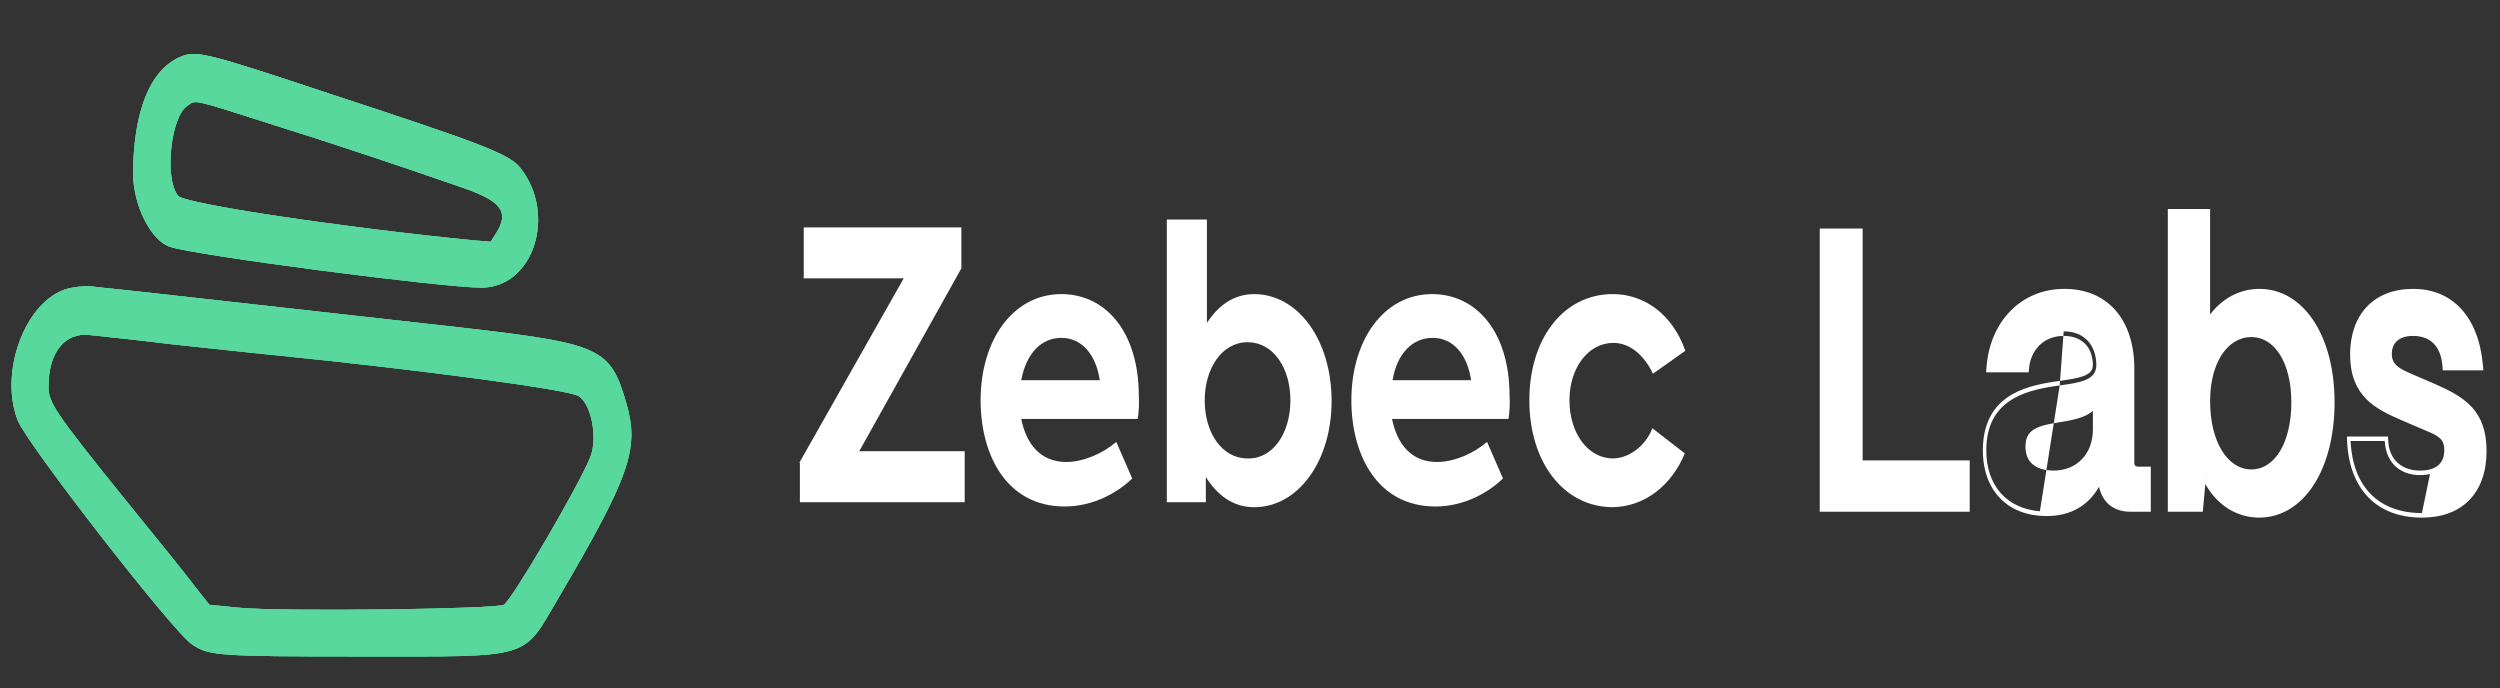 <svg width="69" height="19" viewBox="0 0 69 19" fill="none" xmlns="http://www.w3.org/2000/svg">
<rect x="0" y="0" width="69" height="19" fill="#333333" stroke="none"/>
<g clip-path="url(#clip0_1052_4101)">
<path d="M4.946 1.583C4.127 1.959 3.688 3.088 3.673 4.771C3.673 5.662 4.158 6.632 4.688 6.811C5.371 7.048 12.223 7.939 13.284 7.939C14.724 7.939 15.376 5.92 14.361 4.633C14.057 4.256 13.345 3.979 9.176 2.613C5.552 1.405 5.401 1.385 4.946 1.583ZM7.478 3.425C9.191 3.959 11.313 4.672 12.845 5.207C13.845 5.563 14.057 5.86 13.694 6.434L13.542 6.672L13.057 6.632C9.433 6.276 5.083 5.623 4.916 5.405C4.522 4.93 4.719 3.167 5.189 2.91C5.401 2.751 5.31 2.732 7.478 3.425Z" fill="#59D89D"/>
<path d="M4.946 1.583C4.127 1.959 3.688 3.088 3.673 4.771C3.673 5.662 4.158 6.632 4.688 6.811C5.371 7.048 12.223 7.939 13.284 7.939C14.724 7.939 15.376 5.92 14.361 4.633C14.057 4.256 13.345 3.979 9.176 2.613C5.552 1.405 5.401 1.385 4.946 1.583ZM7.478 3.425C9.191 3.959 11.313 4.672 12.845 5.207C13.845 5.563 14.057 5.86 13.694 6.434L13.542 6.672L13.057 6.632C9.433 6.276 5.083 5.623 4.916 5.405C4.522 4.93 4.719 3.167 5.189 2.91C5.401 2.751 5.31 2.732 7.478 3.425Z" fill="#59D89D"/>
<path d="M4.946 1.583C4.127 1.959 3.688 3.088 3.673 4.771C3.673 5.662 4.158 6.632 4.688 6.811C5.371 7.048 12.223 7.939 13.284 7.939C14.724 7.939 15.376 5.92 14.361 4.633C14.057 4.256 13.345 3.979 9.176 2.613C5.552 1.405 5.401 1.385 4.946 1.583ZM7.478 3.425C9.191 3.959 11.313 4.672 12.845 5.207C13.845 5.563 14.057 5.86 13.694 6.434L13.542 6.672L13.057 6.632C9.433 6.276 5.083 5.623 4.916 5.405C4.522 4.93 4.719 3.167 5.189 2.91C5.401 2.751 5.31 2.732 7.478 3.425Z" fill="#59D89D"/>
<path d="M1.99 7.94C0.777 8.138 -0.057 10.197 0.489 11.603C0.732 12.237 4.779 17.445 5.295 17.781C5.765 18.098 5.977 18.118 9.964 18.118C14.74 18.118 14.406 18.217 15.407 16.514C17.393 13.128 17.65 12.395 17.287 11.128C16.847 9.603 16.574 9.485 12.799 9.049C9.434 8.673 3.445 7.999 3.036 7.96C2.778 7.94 2.52 7.9 2.46 7.9C2.399 7.9 2.187 7.9 1.99 7.94ZM4.764 9.504C5.886 9.623 7.144 9.762 7.584 9.801C11.677 10.217 15.68 10.752 15.968 10.93C16.316 11.148 16.498 12.059 16.301 12.593C16.013 13.346 14.148 16.534 13.906 16.692C13.709 16.811 7.736 16.89 6.568 16.771L5.78 16.692L5.371 16.177C5.158 15.88 4.249 14.771 3.369 13.682C1.52 11.386 1.338 11.108 1.338 10.673C1.338 9.722 1.793 9.168 2.475 9.247C2.627 9.267 3.658 9.366 4.764 9.504Z" fill="#59D89D"/>
<path d="M1.99 7.94C0.777 8.138 -0.057 10.197 0.489 11.603C0.732 12.237 4.779 17.445 5.295 17.781C5.765 18.098 5.977 18.118 9.964 18.118C14.74 18.118 14.406 18.217 15.407 16.514C17.393 13.128 17.65 12.395 17.287 11.128C16.847 9.603 16.574 9.485 12.799 9.049C9.434 8.673 3.445 7.999 3.036 7.96C2.778 7.94 2.52 7.9 2.46 7.9C2.399 7.9 2.187 7.9 1.99 7.94ZM4.764 9.504C5.886 9.623 7.144 9.762 7.584 9.801C11.677 10.217 15.68 10.752 15.968 10.93C16.316 11.148 16.498 12.059 16.301 12.593C16.013 13.346 14.148 16.534 13.906 16.692C13.709 16.811 7.736 16.89 6.568 16.771L5.78 16.692L5.371 16.177C5.158 15.88 4.249 14.771 3.369 13.682C1.52 11.386 1.338 11.108 1.338 10.673C1.338 9.722 1.793 9.168 2.475 9.247C2.627 9.267 3.658 9.366 4.764 9.504Z" fill="#59D89D"/>
<path d="M1.99 7.94C0.777 8.138 -0.057 10.197 0.489 11.603C0.732 12.237 4.779 17.445 5.295 17.781C5.765 18.098 5.977 18.118 9.964 18.118C14.74 18.118 14.406 18.217 15.407 16.514C17.393 13.128 17.65 12.395 17.287 11.128C16.847 9.603 16.574 9.485 12.799 9.049C9.434 8.673 3.445 7.999 3.036 7.96C2.778 7.94 2.52 7.9 2.46 7.9C2.399 7.9 2.187 7.9 1.99 7.94ZM4.764 9.504C5.886 9.623 7.144 9.762 7.584 9.801C11.677 10.217 15.68 10.752 15.968 10.93C16.316 11.148 16.498 12.059 16.301 12.593C16.013 13.346 14.148 16.534 13.906 16.692C13.709 16.811 7.736 16.89 6.568 16.771L5.78 16.692L5.371 16.177C5.158 15.88 4.249 14.771 3.369 13.682C1.52 11.386 1.338 11.108 1.338 10.673C1.338 9.722 1.793 9.168 2.475 9.247C2.627 9.267 3.658 9.366 4.764 9.504Z" fill="#59D89D"/>
<path d="M22.062 12.771L24.942 7.682H22.183V6.276H26.534V7.405L23.715 12.454H26.625V13.86H22.077V12.771H22.062Z" fill="white"/>
<path d="M31.401 11.563H28.186C28.323 12.236 28.702 12.751 29.43 12.751C29.9 12.751 30.445 12.513 30.809 12.196L31.249 13.206C30.84 13.602 30.172 13.979 29.384 13.979C27.777 13.979 27.065 12.553 27.065 11.048C27.065 9.384 27.959 8.117 29.293 8.117C30.506 8.117 31.431 9.147 31.431 10.929C31.446 11.147 31.431 11.365 31.401 11.563ZM28.186 10.493H30.354C30.248 9.781 29.854 9.325 29.293 9.325C28.732 9.325 28.323 9.761 28.186 10.493Z" fill="white"/>
<path d="M36.752 11.068C36.752 12.732 35.827 13.999 34.615 13.999C34.008 13.999 33.584 13.643 33.281 13.167V13.86H32.204V6.059H33.311V8.91C33.614 8.455 34.023 8.118 34.615 8.118C35.827 8.118 36.752 9.385 36.752 11.068ZM35.615 11.049C35.615 10.158 35.145 9.445 34.433 9.445C33.72 9.445 33.25 10.177 33.25 11.049C33.25 11.94 33.72 12.653 34.433 12.653C35.145 12.672 35.615 11.94 35.615 11.049Z" fill="white"/>
<path d="M41.634 11.563H38.42C38.556 12.236 38.935 12.751 39.663 12.751C40.133 12.751 40.679 12.513 41.043 12.196L41.482 13.206C41.073 13.602 40.406 13.979 39.618 13.979C38.011 13.979 37.298 12.553 37.298 11.048C37.298 9.384 38.193 8.117 39.527 8.117C40.739 8.117 41.664 9.147 41.664 10.929C41.679 11.147 41.664 11.365 41.634 11.563ZM38.435 10.493H40.603C40.497 9.781 40.103 9.325 39.542 9.325C38.981 9.325 38.556 9.761 38.435 10.493Z" fill="white"/>
<path d="M42.21 11.048C42.21 9.345 43.15 8.117 44.514 8.117C45.363 8.117 46.152 8.652 46.516 9.681L45.621 10.315C45.378 9.8 44.984 9.464 44.529 9.464C43.832 9.464 43.317 10.157 43.317 11.048C43.317 11.959 43.832 12.652 44.514 12.652C44.969 12.652 45.424 12.295 45.606 11.82L46.5 12.513C46.136 13.404 45.378 13.998 44.484 13.998C43.15 13.979 42.21 12.751 42.21 11.048Z" fill="white"/>
<path fill-rule="evenodd" clip-rule="evenodd" d="M50.225 14.124H54.364V12.707H51.409V6.308H50.225V14.124ZM56.719 8.112C55.755 8.225 55.06 8.974 54.934 10.026C54.929 10.068 54.925 10.109 54.922 10.151C55.006 9.033 55.718 8.229 56.719 8.112ZM56.958 9.146C56.965 9.146 56.973 9.146 56.98 9.146C57.529 9.156 57.851 9.521 57.86 10.075C57.852 10.495 57.434 10.555 56.848 10.638M56.301 14.111C55.396 14.037 54.815 13.413 54.822 12.41C54.831 11.07 55.849 10.789 56.701 10.659C56.751 10.652 56.799 10.645 56.847 10.638L56.848 10.638M56.486 14.118C57.231 14.118 57.711 13.75 57.967 13.134C57.945 13.187 57.922 13.238 57.897 13.287C57.627 13.81 57.167 14.118 56.486 14.118ZM57.557 9.497C57.687 9.634 57.76 9.829 57.764 10.075C57.762 10.153 57.741 10.208 57.704 10.252C57.662 10.302 57.596 10.345 57.499 10.381C57.333 10.443 57.109 10.475 56.84 10.514C56.791 10.521 56.742 10.528 56.69 10.535C56.264 10.6 55.78 10.704 55.4 10.971C55.209 11.105 55.041 11.282 54.92 11.52C54.799 11.759 54.729 12.052 54.727 12.409C54.723 12.982 54.899 13.446 55.214 13.764C55.526 14.079 55.967 14.243 56.486 14.243C57.158 14.243 57.637 13.951 57.932 13.437C57.981 13.645 58.076 13.813 58.214 13.931C58.368 14.061 58.568 14.124 58.803 14.124H59.362V12.88H59.026C58.964 12.88 58.938 12.861 58.927 12.849C58.919 12.839 58.907 12.816 58.907 12.756V10.162C58.907 9.521 58.734 8.969 58.4 8.579C58.067 8.19 57.583 7.973 56.974 7.973C55.806 7.973 54.924 8.847 54.827 10.139L54.816 10.276H55.991L56.001 10.167C56.051 9.652 56.411 9.271 56.958 9.271C57.224 9.271 57.424 9.358 57.557 9.497ZM56.144 11.848C56.309 11.747 56.543 11.702 56.82 11.658C57.05 11.621 57.28 11.582 57.473 11.508C57.578 11.468 57.678 11.415 57.764 11.342V11.848C57.764 12.193 57.652 12.473 57.464 12.671C57.274 12.87 57.002 12.988 56.684 12.988C56.409 12.988 56.212 12.917 56.087 12.802C55.965 12.692 55.903 12.534 55.903 12.324C55.903 12.194 55.927 12.1 55.965 12.029C56.004 11.956 56.063 11.897 56.144 11.848ZM60.904 9.016C61.151 8.574 61.526 8.259 61.977 8.145C61.581 8.245 61.243 8.501 60.999 8.861C60.966 8.911 60.934 8.962 60.904 9.016ZM60.805 12.983C60.829 13.047 60.855 13.109 60.884 13.169C61.144 13.707 61.588 14.063 62.119 14.144C61.529 14.054 61.047 13.625 60.805 12.983ZM60.798 14.124L60.867 13.358C61.192 13.939 61.731 14.286 62.352 14.286C62.964 14.286 63.487 13.956 63.855 13.389C64.223 12.824 64.434 12.029 64.434 11.102C64.434 10.191 64.223 9.41 63.856 8.854C63.488 8.296 62.967 7.973 62.36 7.973C61.813 7.973 61.335 8.238 60.999 8.679V5.768H59.832V14.124H60.798ZM67.173 10.584L66.644 10.357C66.612 10.343 66.581 10.329 66.55 10.316C66.419 10.259 66.296 10.206 66.196 10.13C66.079 10.04 66.014 9.934 66.014 9.773C66.014 9.618 66.062 9.499 66.152 9.415C66.246 9.327 66.393 9.271 66.597 9.271C66.836 9.271 67.029 9.342 67.165 9.478C67.299 9.611 67.39 9.815 67.412 10.109L67.421 10.222H68.541L68.529 10.082C68.469 9.407 68.256 8.876 67.918 8.514C67.582 8.154 67.13 7.973 66.605 7.973C66.066 7.973 65.63 8.145 65.328 8.462C65.023 8.782 64.863 9.241 64.863 9.784C64.863 10.353 65.035 10.735 65.305 11.01C65.568 11.278 65.924 11.443 66.286 11.599L66.865 11.848L66.941 11.88C67.102 11.947 67.227 12 67.318 12.075C67.367 12.116 67.402 12.16 67.425 12.211C67.447 12.262 67.462 12.328 67.462 12.421C67.462 12.605 67.408 12.739 67.307 12.831C67.202 12.928 67.034 12.988 66.796 12.988C66.54 12.988 66.325 12.911 66.173 12.771C66.023 12.634 65.929 12.434 65.915 12.164L65.908 12.048H64.775L64.78 12.18C64.811 12.838 65.014 13.37 65.374 13.735C65.731 14.098 66.232 14.286 66.845 14.286C67.397 14.286 67.841 14.12 68.151 13.803C68.465 13.482 68.629 13.018 68.629 12.453C68.629 11.906 68.488 11.527 68.225 11.239C67.971 10.96 67.607 10.773 67.173 10.584ZM66.786 8.105C66.727 8.1 66.667 8.097 66.605 8.097L66.786 8.105ZM67.068 13.083C67.012 13.096 66.951 13.105 66.886 13.11C66.857 13.112 66.827 13.113 66.796 13.113C66.728 13.113 66.663 13.108 66.601 13.098C66.162 13.027 65.848 12.711 65.819 12.172H64.876C64.878 12.214 64.88 12.256 64.884 12.297C64.962 13.241 65.43 13.869 66.209 14.081C66.402 14.134 66.615 14.161 66.845 14.161M62.137 12.956C61.488 12.956 60.999 12.206 60.999 11.07C60.999 10.006 61.483 9.303 62.137 9.303C62.463 9.303 62.736 9.483 62.93 9.793C63.124 10.106 63.241 10.557 63.241 11.102C63.241 11.664 63.124 12.13 62.929 12.452C62.735 12.771 62.462 12.956 62.137 12.956Z" fill="white"/>
</g>
<defs>
<clipPath id="clip0_1052_4101">
<rect width="68.75" height="17.461" fill="white" transform="translate(0 0.994)"/>
</clipPath>
</defs>
</svg>
